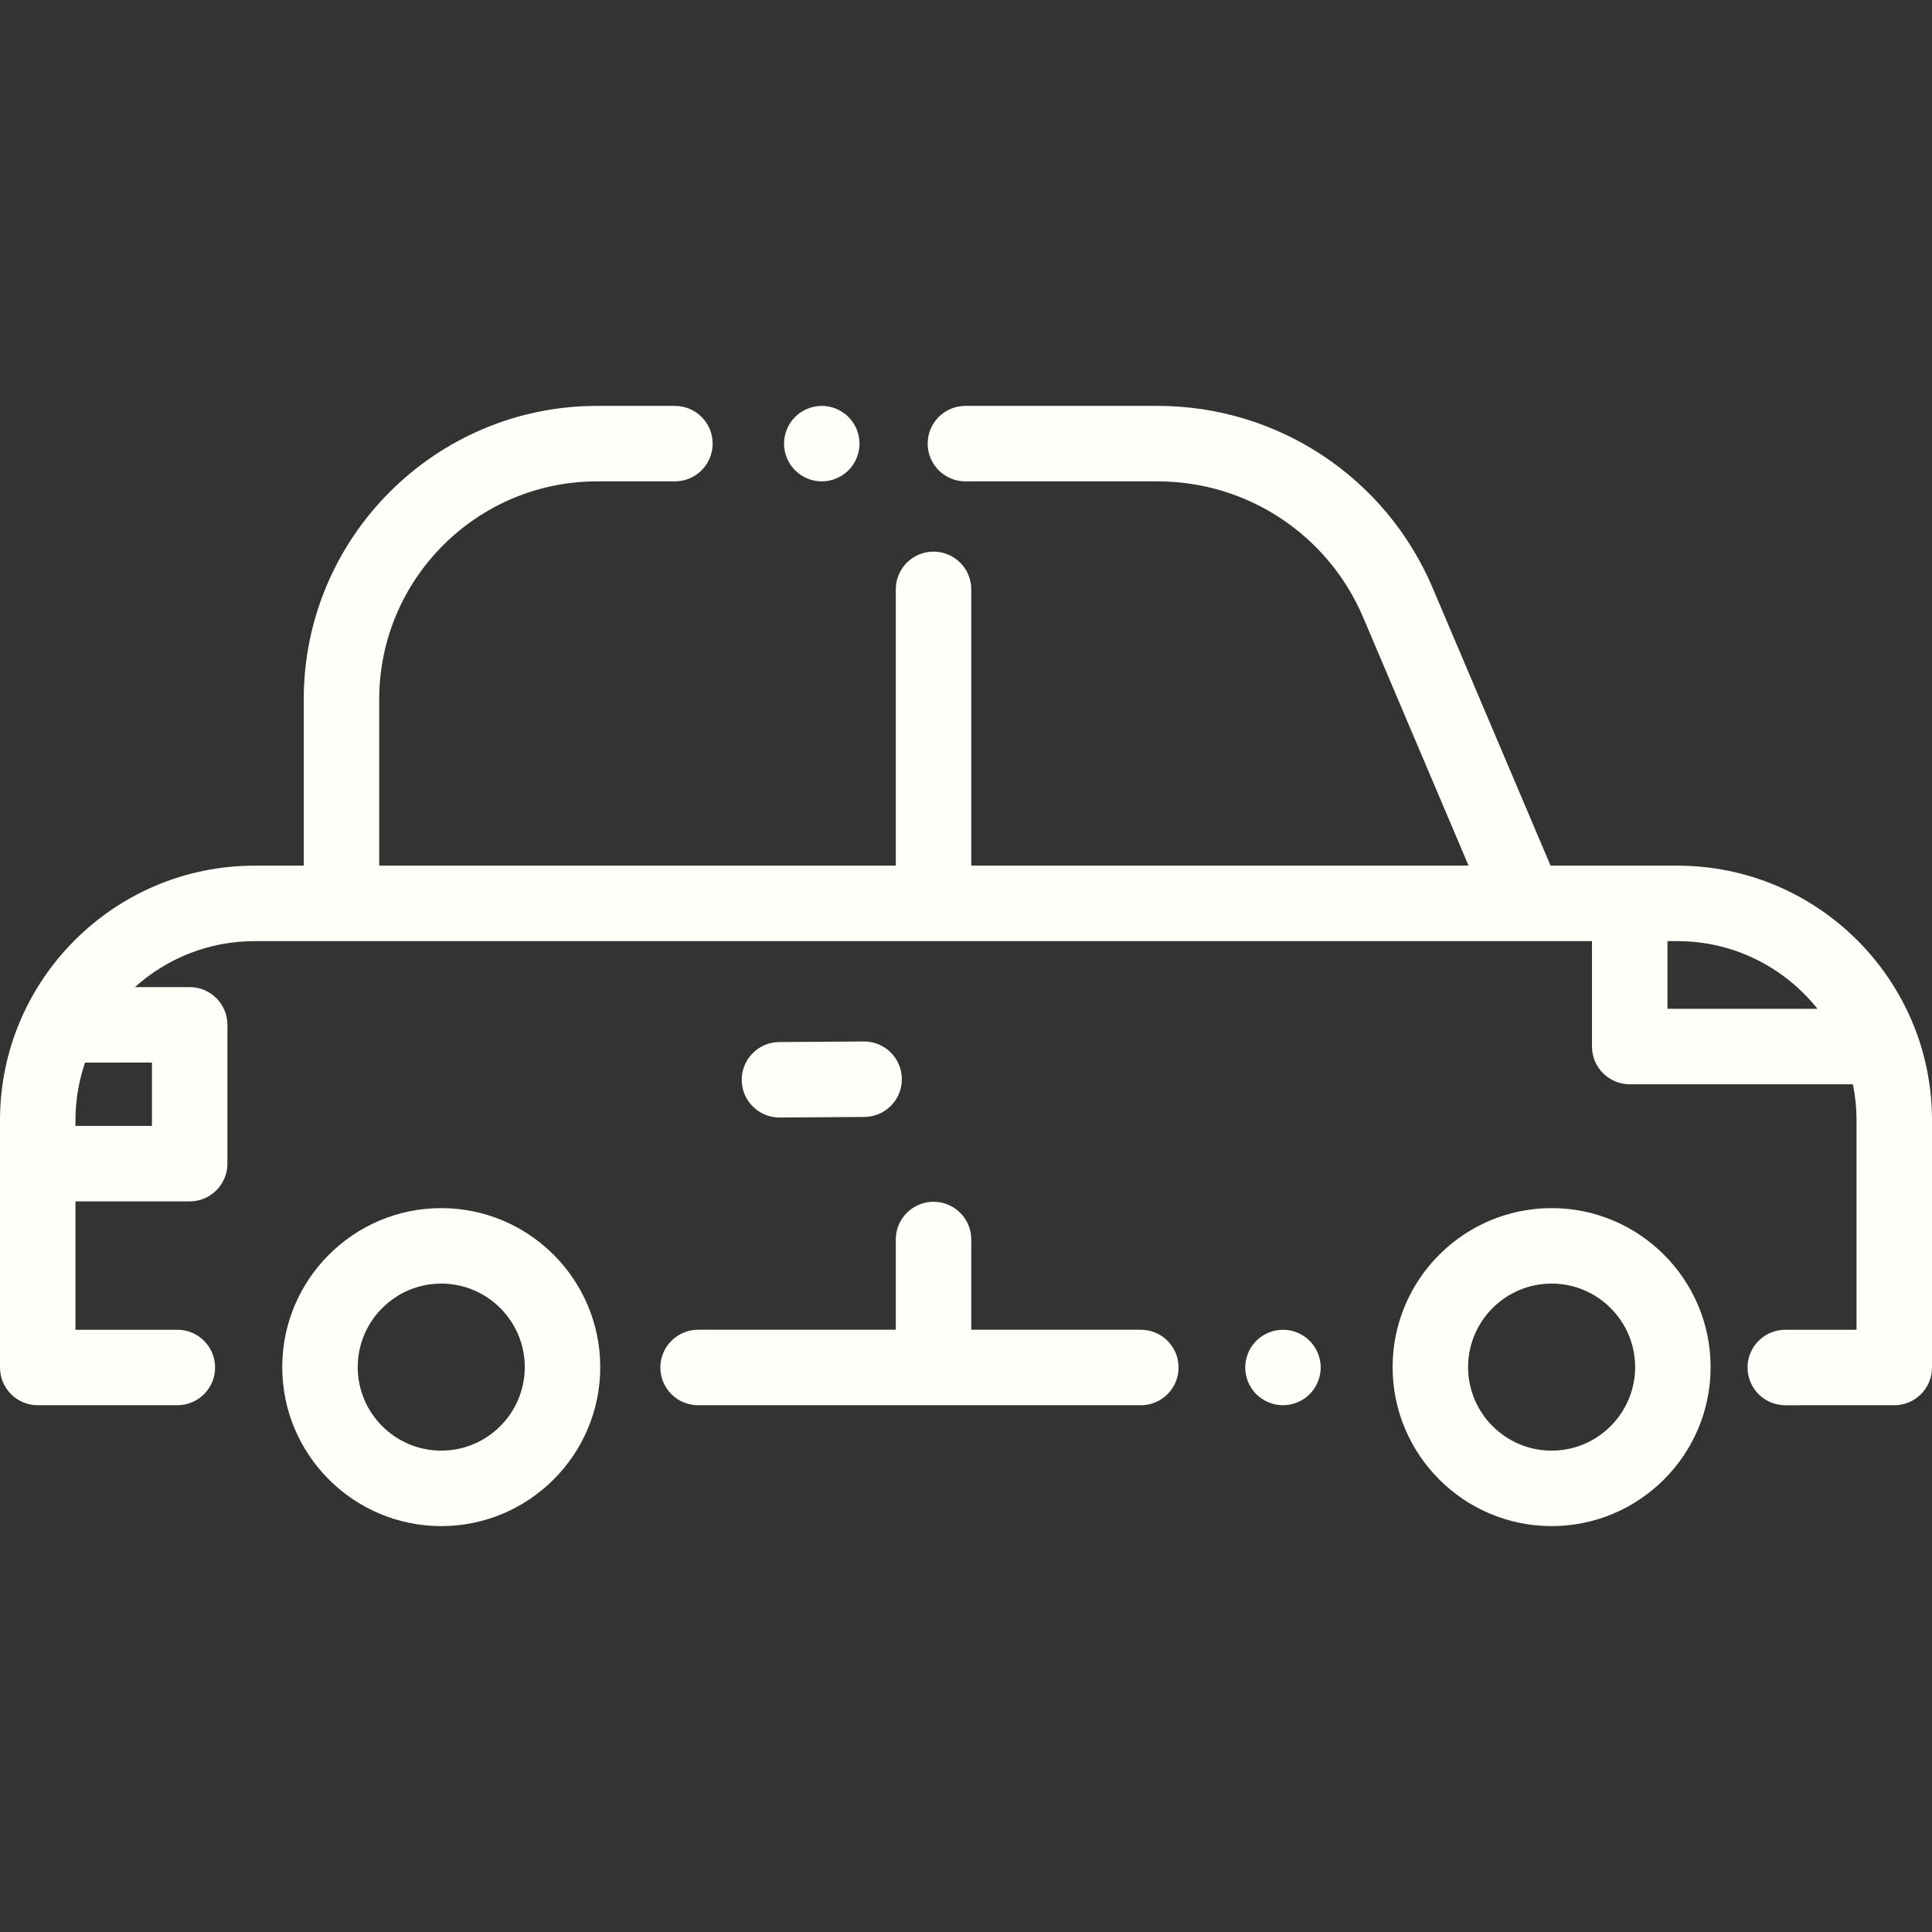 <?xml version="1.0"?>
<svg xmlns="http://www.w3.org/2000/svg" xmlns:xlink="http://www.w3.org/1999/xlink" version="1.1" id="Capa_1" x="0px" y="0px" viewBox="0 0 512 512" style="enable-background:new 0 0 512 512;" xml:space="preserve" width="512px" height="512px" class="hovered-paths"><rect x="0" y="0" width="512" height="512" fill="#333333" stroke="none"/><g><g>
	<g>
		<path d="M444.527,229.408h-33.611l-31.244-73.597c-12.442-29.307-41.055-48.244-72.894-48.244h-50.933c-5.522,0-10,4.478-10,10    c0,5.522,4.478,10,10,10h50.933c23.798,0,45.184,14.154,54.483,36.061l27.926,65.78h-131.79v-73.221c0-5.522-4.478-10-10-10    c-5.522,0-10,4.478-10,10v73.221h-136.9v-44.091c0-31.844,25.907-57.75,57.751-57.75h20.608c5.522,0,10-4.478,10-10    c0-5.522-4.478-10-10-10h-20.608c-42.872,0-77.751,34.879-77.751,77.75v44.091H67.473C30.269,229.408,0,259.677,0,296.881V362.4    c0,5.522,4.478,10,10,10h37c5.522,0,10-4.478,10-10c0-5.522-4.478-10-10-10H20v-34.021h30.267c5.522,0,10-4.478,10-10v-36.785    c0-5.522-4.478-10-10-10h-14.51c8.413-7.569,19.534-12.185,31.715-12.185h354.42v27.932c0,5.522,4.478,10,10,10h59.144    c0.632,3.083,0.964,6.274,0.964,9.541v55.519h-18.885c-5.522,0-10,4.478-10,10c0,5.522,4.478,10,10,10H502c5.522,0,10-4.478,10-10    v-65.519C512,259.677,481.731,229.408,444.527,229.408z M40.267,281.593v16.785H20v-1.497c0-5.348,0.902-10.487,2.54-15.288    H40.267z M441.893,267.34v-17.932h2.635c15.016,0,28.416,7.015,37.121,17.932H441.893z" data-original="#000000" class="active-path" data-old_color="#fffffa" fill="#fffffa"/>
	</g>
</g><g>
	<g>
		<path d="M347.069,355.33c-1.859-1.86-4.439-2.931-7.069-2.931s-5.21,1.07-7.07,2.931c-1.86,1.859-2.93,4.439-2.93,7.069    c0,2.631,1.069,5.21,2.93,7.07c1.861,1.86,4.44,2.93,7.07,2.93s5.21-1.069,7.069-2.93c1.86-1.86,2.931-4.439,2.931-7.07    C350,359.769,348.93,357.189,347.069,355.33z" data-original="#000000" class="active-path" data-old_color="#fffffa" fill="#fffffa"/>
	</g>
</g><g>
	<g>
		<path d="M302.333,352.399h-44.936v-23.917c0-5.522-4.478-10-10-10c-5.522,0-10,4.478-10,10v23.917H185c-5.522,0-10,4.478-10,10    c0,5.522,4.478,10,10,10h117.333c5.522,0,10-4.478,10-10C312.333,356.877,307.855,352.399,302.333,352.399z" data-original="#000000" class="active-path" data-old_color="#fffffa" fill="#fffffa"/>
	</g>
</g><g>
	<g>
		<path d="M224.849,110.5c-1.859-1.86-4.439-2.931-7.07-2.931c-2.64,0-5.21,1.07-7.069,2.931c-1.86,1.859-2.931,4.43-2.931,7.069    c0,2.631,1.07,5.211,2.931,7.07c1.859,1.861,4.43,2.93,7.069,2.93c2.631,0,5.2-1.069,7.07-2.93c1.86-1.859,2.93-4.439,2.93-7.07    C227.779,114.929,226.71,112.359,224.849,110.5z" data-original="#000000" class="active-path" data-old_color="#fffffa" fill="#fffffa"/>
	</g>
</g><g>
	<g>
		<path d="M229.002,276.003c-0.022,0-0.046,0-0.068,0l-22.434,0.15c-5.522,0.037-9.97,4.544-9.933,10.067    c0.037,5.5,4.507,9.933,9.999,9.933c0.022,0,0.045,0,0.068,0l22.434-0.15c5.522-0.037,9.97-4.544,9.933-10.067    C238.964,280.436,234.494,276.003,229.002,276.003z" data-original="#000000" class="active-path" data-old_color="#fffffa" fill="#fffffa"/>
	</g>
</g><g>
	<g>
		<path d="M116.935,320.165c-23.232,0-42.134,18.901-42.134,42.134c0,23.233,18.901,42.134,42.134,42.134    c23.233,0,42.135-18.901,42.135-42.134C159.07,339.066,140.168,320.165,116.935,320.165z M116.935,384.433    c-12.205,0-22.134-9.929-22.134-22.134s9.929-22.134,22.134-22.134s22.135,9.929,22.135,22.134S129.14,384.433,116.935,384.433z" data-original="#000000" class="active-path" data-old_color="#fffffa" fill="#fffffa"/>
	</g>
</g><g>
	<g>
		<path d="M411.193,320.165c-23.232,0-42.134,18.901-42.134,42.134c0,23.233,18.901,42.134,42.134,42.134    c23.233,0,42.135-18.901,42.135-42.134C453.328,339.066,434.427,320.165,411.193,320.165z M411.193,384.433    c-12.205,0-22.134-9.929-22.134-22.134s9.929-22.134,22.134-22.134s22.135,9.929,22.135,22.134S423.398,384.433,411.193,384.433z" data-original="#000000" class="active-path" data-old_color="#fffffa" fill="#fffffa"/>
	</g>
</g></g> </svg>
